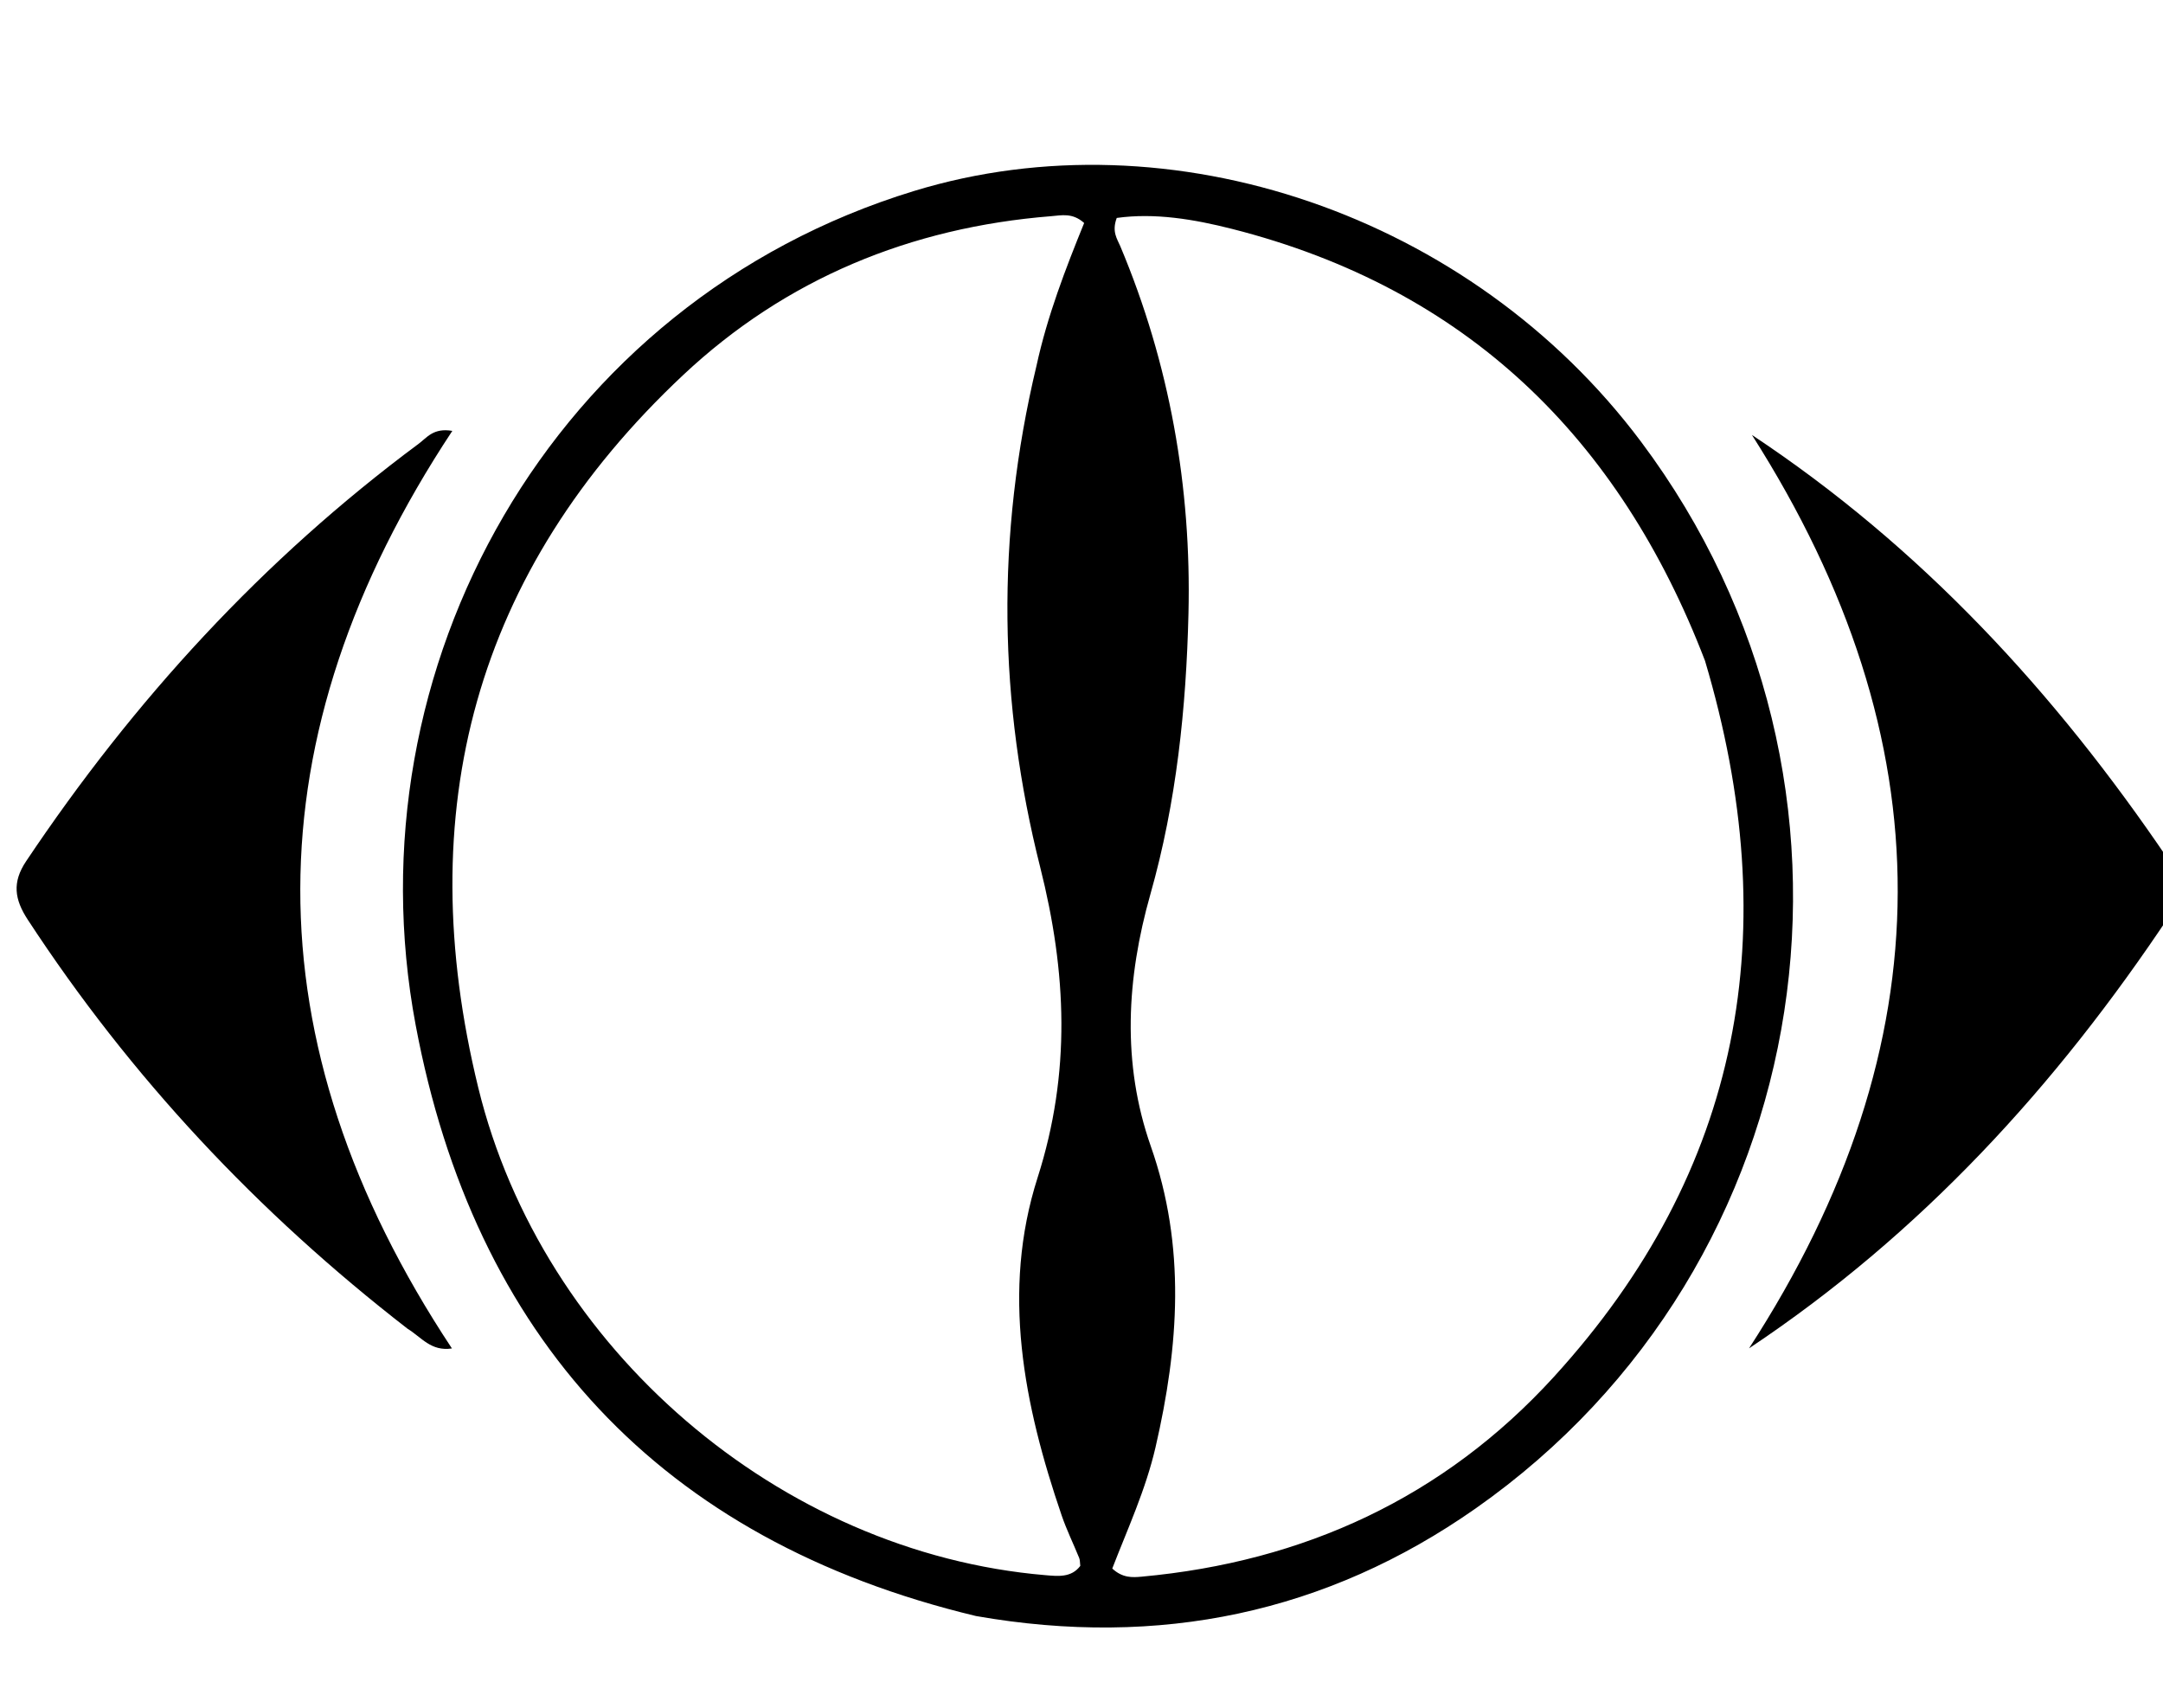 <svg version="1.1" id="Layer_1" xmlns="http://www.w3.org/2000/svg" xmlns:xlink="http://www.w3.org/1999/xlink" x="0px" y="0px"
	 width="100%" viewBox="0 0 304 240" enable-background="new 0 0 304 240" xml:space="preserve">
<path fill="#000000" opacity="1" stroke="none" 
	d="
M305,128.556 
	C288.976,152.644 269.992,173.386 245.819,189.492 
	C273.611,146.666 273.615,104.102 246.226,61.128 
	C269.965,76.859 288.757,97.205 304.739,120.792 
	C305,123.371 305,125.741 305,128.556 
z"/>
<path fill="#000000" opacity="1" stroke="none" 
	d="
M137.179,227.115 
	C92.595,216.432 66.629,187.741 58.42,144.065 
	C48.992,93.905 77.531,42.405 128.465,26.84 
	C164.523,15.822 206.743,30.175 230.629,62.062 
	C266.508,109.962 256.197,177.777 207.387,211.998 
	C186.452,226.675 162.935,231.631 137.179,227.115 
M145.679,51.382 
	C147.194,44.419 149.752,37.78 152.373,31.339 
	C150.73,29.86 149.167,30.268 147.741,30.382 
	C127.971,31.96 110.425,39.179 96.007,52.715 
	C66.65,80.275 57.726,114.021 67.222,152.876 
	C76.18,189.53 109.596,218.214 146.928,221.371 
	C148.698,221.52 150.57,221.741 151.828,220.07 
	C151.77,219.61 151.798,219.256 151.679,218.962 
	C150.865,216.956 149.904,215.004 149.206,212.961 
	C143.901,197.437 140.708,181.513 145.829,165.503 
	C150.538,150.778 149.92,136.655 146.193,121.868 
	C140.386,98.832 139.909,75.477 145.679,51.382 
M239.632,92.866 
	C227.604,61.543 206.089,40.543 173.165,32.171 
	C167.831,30.815 162.284,29.883 156.953,30.629 
	C156.231,32.563 157.016,33.569 157.45,34.6 
	C164.399,51.114 167.456,68.482 167.034,86.223 
	C166.718,99.475 165.347,112.766 161.68,125.683 
	C158.341,137.449 157.641,149.42 161.741,161.094 
	C166.7,175.215 165.682,189.204 162.407,203.384 
	C161.025,209.37 158.455,214.918 156.323,220.438 
	C157.778,221.79 159.169,221.699 160.458,221.581 
	C183.284,219.492 202.936,210.437 218.384,193.508 
	C244.846,164.509 250.94,130.84 239.632,92.866 
z"/>
<path fill="#000000" opacity="1" stroke="none" 
	d="
M57.273,186.732 
	C36.142,170.355 18.359,151.361 3.904,129.254 
	C2.034,126.394 1.687,124.002 3.666,121.043 
	C18.809,98.415 36.942,78.619 58.846,62.361 
	C59.998,61.506 60.911,60.097 63.571,60.556 
	C35.231,103.425 34.95,146.351 63.517,189.508 
	C60.569,189.95 59.263,187.955 57.273,186.732 
z"/>
</svg>